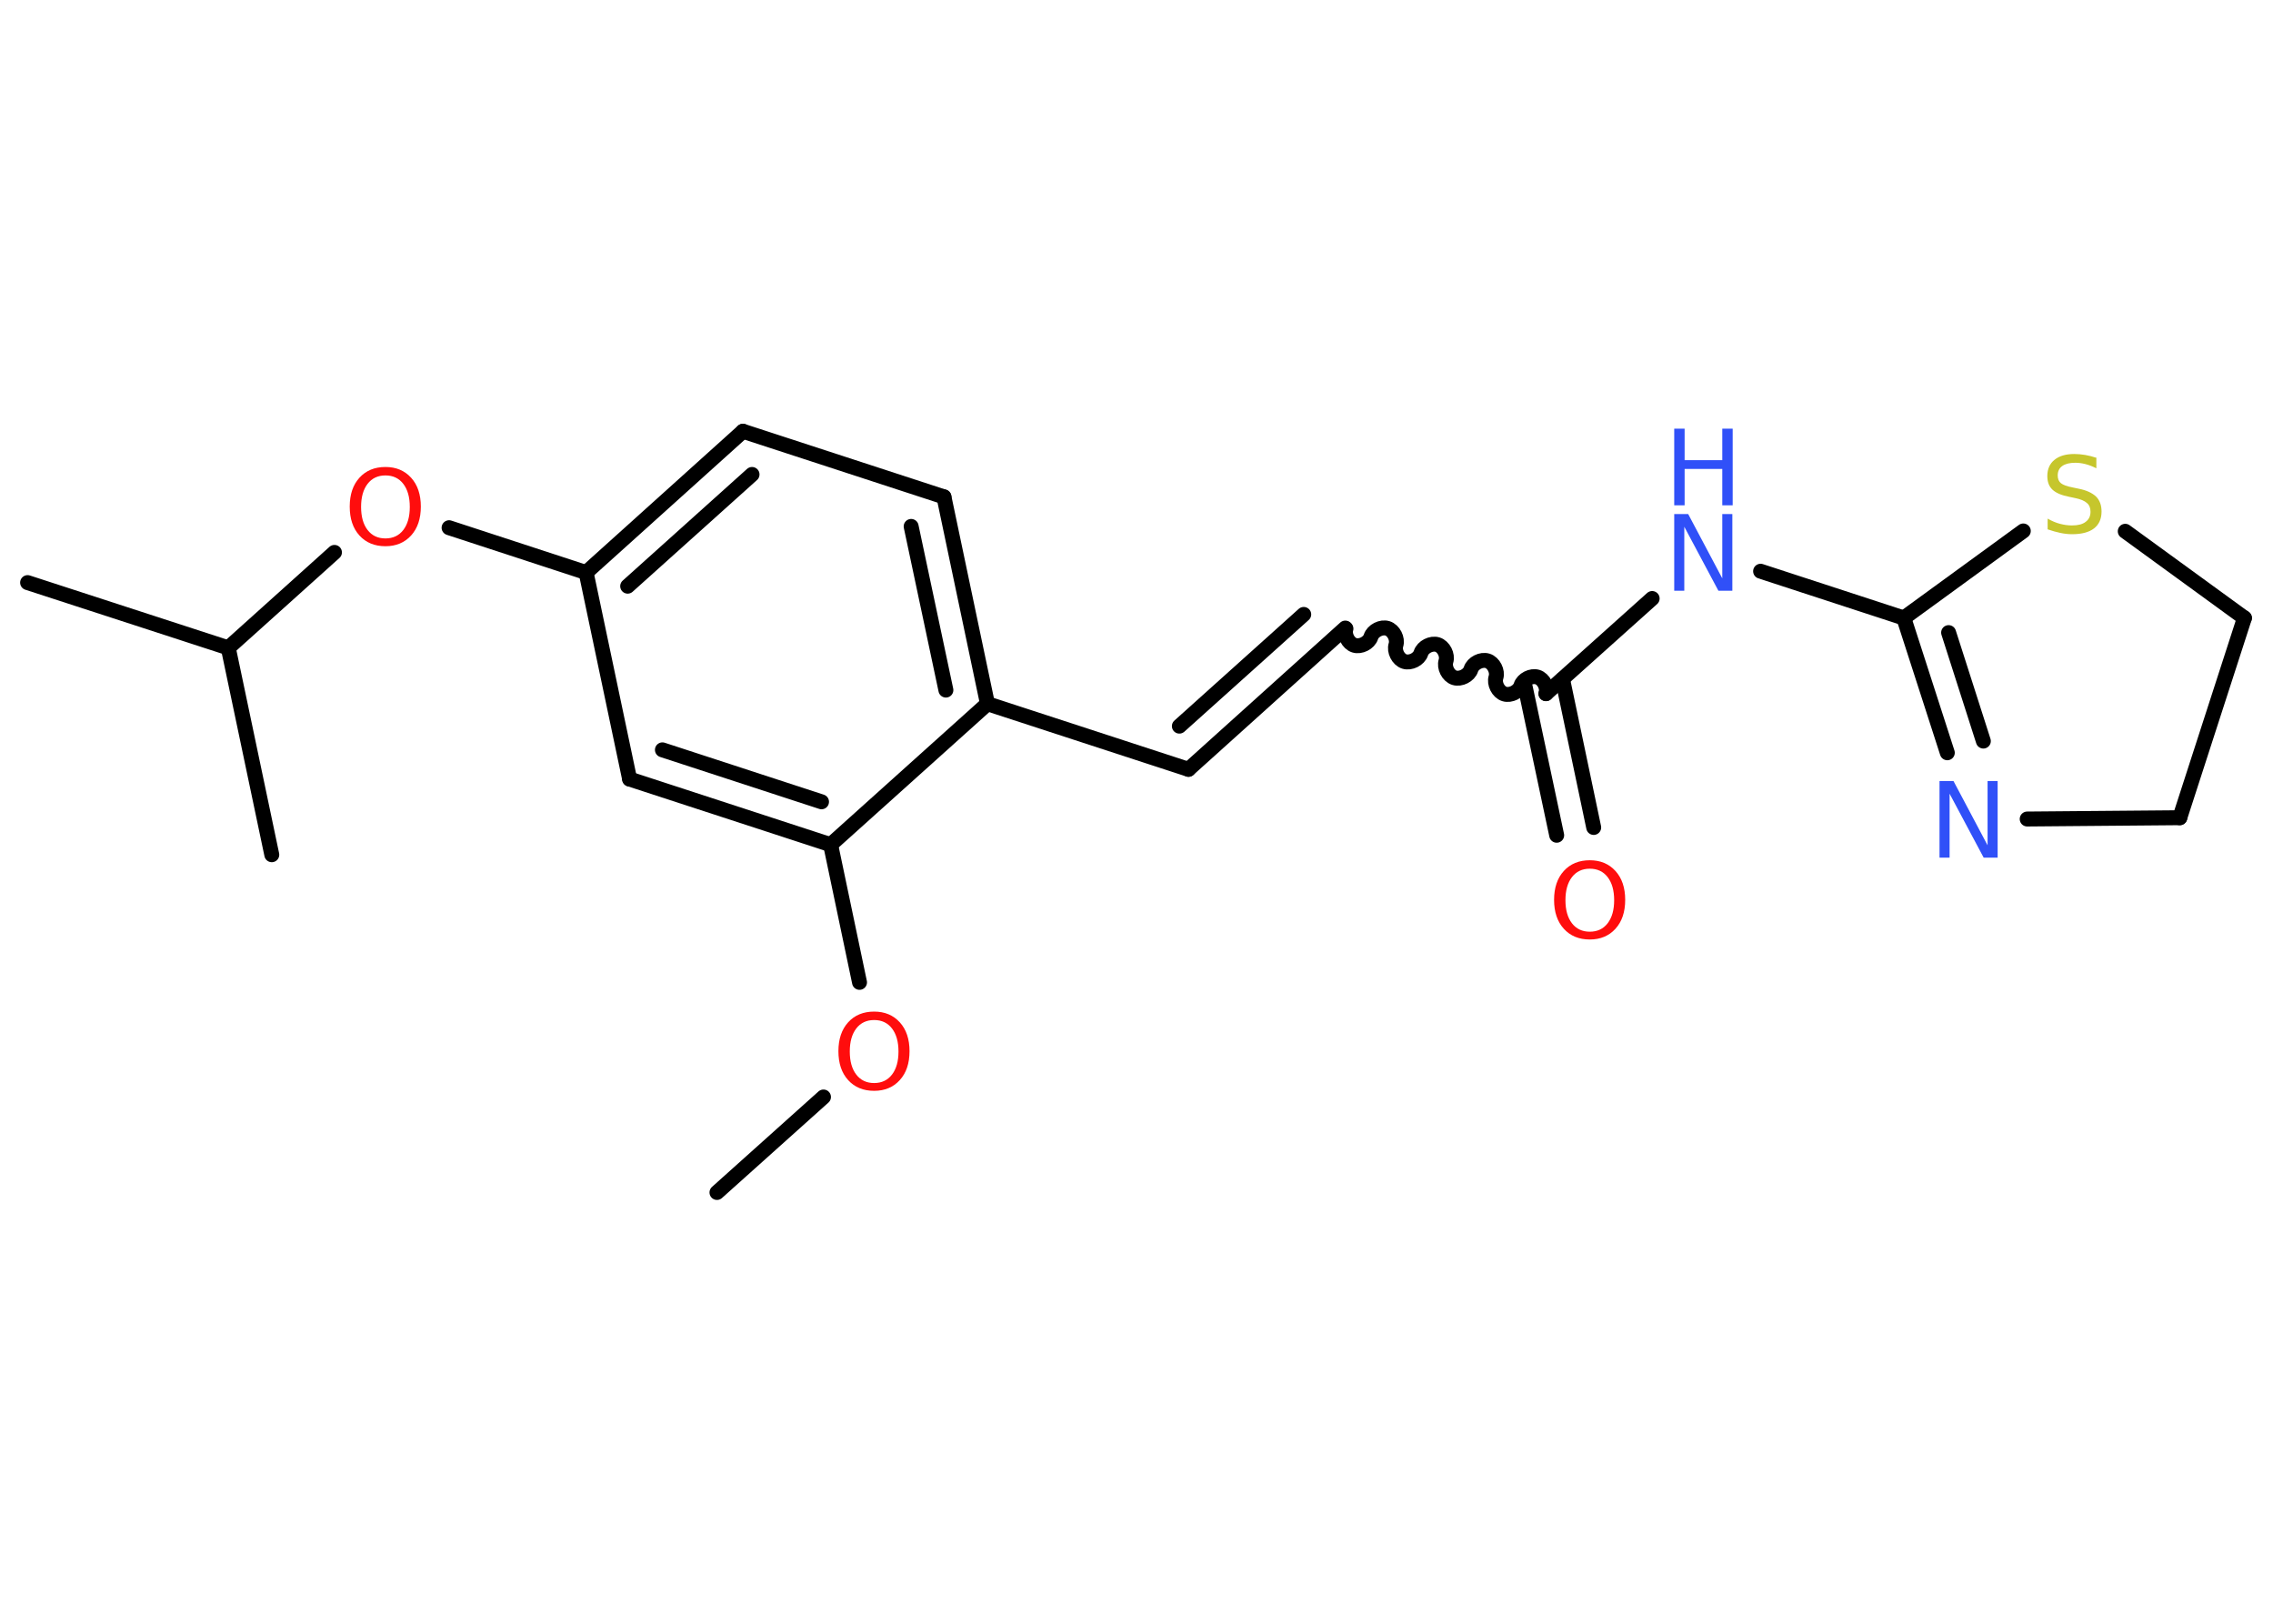<?xml version='1.0' encoding='UTF-8'?>
<!DOCTYPE svg PUBLIC "-//W3C//DTD SVG 1.1//EN" "http://www.w3.org/Graphics/SVG/1.1/DTD/svg11.dtd">
<svg version='1.2' xmlns='http://www.w3.org/2000/svg' xmlns:xlink='http://www.w3.org/1999/xlink' width='70.0mm' height='50.0mm' viewBox='0 0 70.0 50.0'>
  <desc>Generated by the Chemistry Development Kit (http://github.com/cdk)</desc>
  <g stroke-linecap='round' stroke-linejoin='round' stroke='#000000' stroke-width='.46' fill='#FF0D0D'>
    <rect x='.0' y='.0' width='70.0' height='50.0' fill='#FFFFFF' stroke='none'/>
    <g id='mol1' class='mol'>
      <line id='mol1bnd1' class='bond' x1='22.08' y1='36.72' x2='25.36' y2='33.78'/>
      <line id='mol1bnd2' class='bond' x1='26.47' y1='30.25' x2='25.58' y2='26.01'/>
      <g id='mol1bnd3' class='bond'>
        <line x1='19.39' y1='23.99' x2='25.58' y2='26.01'/>
        <line x1='20.4' y1='23.09' x2='25.3' y2='24.69'/>
      </g>
      <line id='mol1bnd4' class='bond' x1='19.39' y1='23.99' x2='18.05' y2='17.63'/>
      <line id='mol1bnd5' class='bond' x1='18.05' y1='17.63' x2='13.83' y2='16.25'/>
      <line id='mol1bnd6' class='bond' x1='10.3' y1='17.01' x2='7.03' y2='19.95'/>
      <line id='mol1bnd7' class='bond' x1='7.03' y1='19.95' x2='.85' y2='17.94'/>
      <line id='mol1bnd8' class='bond' x1='7.03' y1='19.95' x2='8.37' y2='26.32'/>
      <g id='mol1bnd9' class='bond'>
        <line x1='22.88' y1='13.28' x2='18.05' y2='17.63'/>
        <line x1='23.16' y1='14.61' x2='19.33' y2='18.05'/>
      </g>
      <line id='mol1bnd10' class='bond' x1='22.88' y1='13.28' x2='29.07' y2='15.3'/>
      <g id='mol1bnd11' class='bond'>
        <line x1='30.41' y1='21.67' x2='29.07' y2='15.3'/>
        <line x1='29.13' y1='21.25' x2='28.06' y2='16.21'/>
      </g>
      <line id='mol1bnd12' class='bond' x1='25.58' y1='26.01' x2='30.41' y2='21.67'/>
      <line id='mol1bnd13' class='bond' x1='30.41' y1='21.67' x2='36.6' y2='23.69'/>
      <g id='mol1bnd14' class='bond'>
        <line x1='36.6' y1='23.69' x2='41.43' y2='19.34'/>
        <line x1='36.32' y1='22.36' x2='40.15' y2='18.92'/>
      </g>
      <path id='mol1bnd15' class='bond' d='M47.61 21.36c.06 -.19 -.07 -.45 -.26 -.51c-.19 -.06 -.45 .07 -.51 .26c-.06 .19 -.32 .32 -.51 .26c-.19 -.06 -.32 -.32 -.26 -.51c.06 -.19 -.07 -.45 -.26 -.51c-.19 -.06 -.45 .07 -.51 .26c-.06 .19 -.32 .32 -.51 .26c-.19 -.06 -.32 -.32 -.26 -.51c.06 -.19 -.07 -.45 -.26 -.51c-.19 -.06 -.45 .07 -.51 .26c-.06 .19 -.32 .32 -.51 .26c-.19 -.06 -.32 -.32 -.26 -.51c.06 -.19 -.07 -.45 -.26 -.51c-.19 -.06 -.45 .07 -.51 .26c-.06 .19 -.32 .32 -.51 .26c-.19 -.06 -.32 -.32 -.26 -.51' fill='none' stroke='#000000' stroke-width='.46'/>
      <g id='mol1bnd16' class='bond'>
        <line x1='48.12' y1='20.91' x2='49.08' y2='25.48'/>
        <line x1='46.97' y1='21.15' x2='47.94' y2='25.72'/>
      </g>
      <line id='mol1bnd17' class='bond' x1='47.61' y1='21.36' x2='50.88' y2='18.43'/>
      <line id='mol1bnd18' class='bond' x1='54.22' y1='17.59' x2='58.63' y2='19.03'/>
      <g id='mol1bnd19' class='bond'>
        <line x1='58.63' y1='19.03' x2='59.97' y2='23.18'/>
        <line x1='60.01' y1='19.48' x2='61.08' y2='22.82'/>
      </g>
      <line id='mol1bnd20' class='bond' x1='62.43' y1='25.22' x2='67.13' y2='25.18'/>
      <line id='mol1bnd21' class='bond' x1='67.13' y1='25.18' x2='69.12' y2='19.03'/>
      <line id='mol1bnd22' class='bond' x1='69.12' y1='19.03' x2='65.45' y2='16.36'/>
      <line id='mol1bnd23' class='bond' x1='58.63' y1='19.03' x2='62.31' y2='16.35'/>
      <path id='mol1atm2' class='atom' d='M26.92 31.41q-.35 .0 -.55 .26q-.2 .26 -.2 .71q.0 .45 .2 .71q.2 .26 .55 .26q.35 .0 .55 -.26q.2 -.26 .2 -.71q.0 -.45 -.2 -.71q-.2 -.26 -.55 -.26zM26.92 31.15q.49 .0 .79 .33q.3 .33 .3 .89q.0 .56 -.3 .89q-.3 .33 -.79 .33q-.5 .0 -.8 -.33q-.3 -.33 -.3 -.89q.0 -.56 .3 -.89q.3 -.33 .8 -.33z' stroke='none'/>
      <path id='mol1atm6' class='atom' d='M11.87 14.64q-.35 .0 -.55 .26q-.2 .26 -.2 .71q.0 .45 .2 .71q.2 .26 .55 .26q.35 .0 .55 -.26q.2 -.26 .2 -.71q.0 -.45 -.2 -.71q-.2 -.26 -.55 -.26zM11.87 14.38q.49 .0 .79 .33q.3 .33 .3 .89q.0 .56 -.3 .89q-.3 .33 -.79 .33q-.5 .0 -.8 -.33q-.3 -.33 -.3 -.89q.0 -.56 .3 -.89q.3 -.33 .8 -.33z' stroke='none'/>
      <path id='mol1atm16' class='atom' d='M48.96 26.75q-.35 .0 -.55 .26q-.2 .26 -.2 .71q.0 .45 .2 .71q.2 .26 .55 .26q.35 .0 .55 -.26q.2 -.26 .2 -.71q.0 -.45 -.2 -.71q-.2 -.26 -.55 -.26zM48.96 26.49q.49 .0 .79 .33q.3 .33 .3 .89q.0 .56 -.3 .89q-.3 .33 -.79 .33q-.5 .0 -.8 -.33q-.3 -.33 -.3 -.89q.0 -.56 .3 -.89q.3 -.33 .8 -.33z' stroke='none'/>
      <g id='mol1atm17' class='atom'>
        <path d='M51.56 15.83h.43l1.05 1.98v-1.98h.31v2.36h-.43l-1.05 -1.97v1.97h-.31v-2.36z' stroke='none' fill='#3050F8'/>
        <path d='M51.56 13.2h.32v.97h1.16v-.97h.32v2.36h-.32v-1.12h-1.16v1.12h-.32v-2.36z' stroke='none' fill='#3050F8'/>
      </g>
      <path id='mol1atm19' class='atom' d='M59.73 24.05h.43l1.05 1.98v-1.98h.31v2.36h-.43l-1.05 -1.97v1.97h-.31v-2.36z' stroke='none' fill='#3050F8'/>
      <path id='mol1atm22' class='atom' d='M64.56 14.11v.31q-.18 -.09 -.34 -.13q-.16 -.04 -.31 -.04q-.26 .0 -.4 .1q-.14 .1 -.14 .29q.0 .16 .1 .24q.1 .08 .36 .13l.19 .04q.35 .07 .53 .24q.17 .17 .17 .46q.0 .34 -.23 .52q-.23 .18 -.68 .18q-.17 .0 -.36 -.04q-.19 -.04 -.39 -.11v-.33q.19 .11 .38 .16q.19 .05 .37 .05q.28 .0 .42 -.11q.15 -.11 .15 -.31q.0 -.18 -.11 -.27q-.11 -.1 -.35 -.15l-.19 -.04q-.36 -.07 -.52 -.22q-.16 -.15 -.16 -.42q.0 -.32 .22 -.5q.22 -.18 .61 -.18q.16 .0 .34 .03q.17 .03 .35 .09z' stroke='none' fill='#C6C62C'/>
    </g>
  </g>
</svg>
